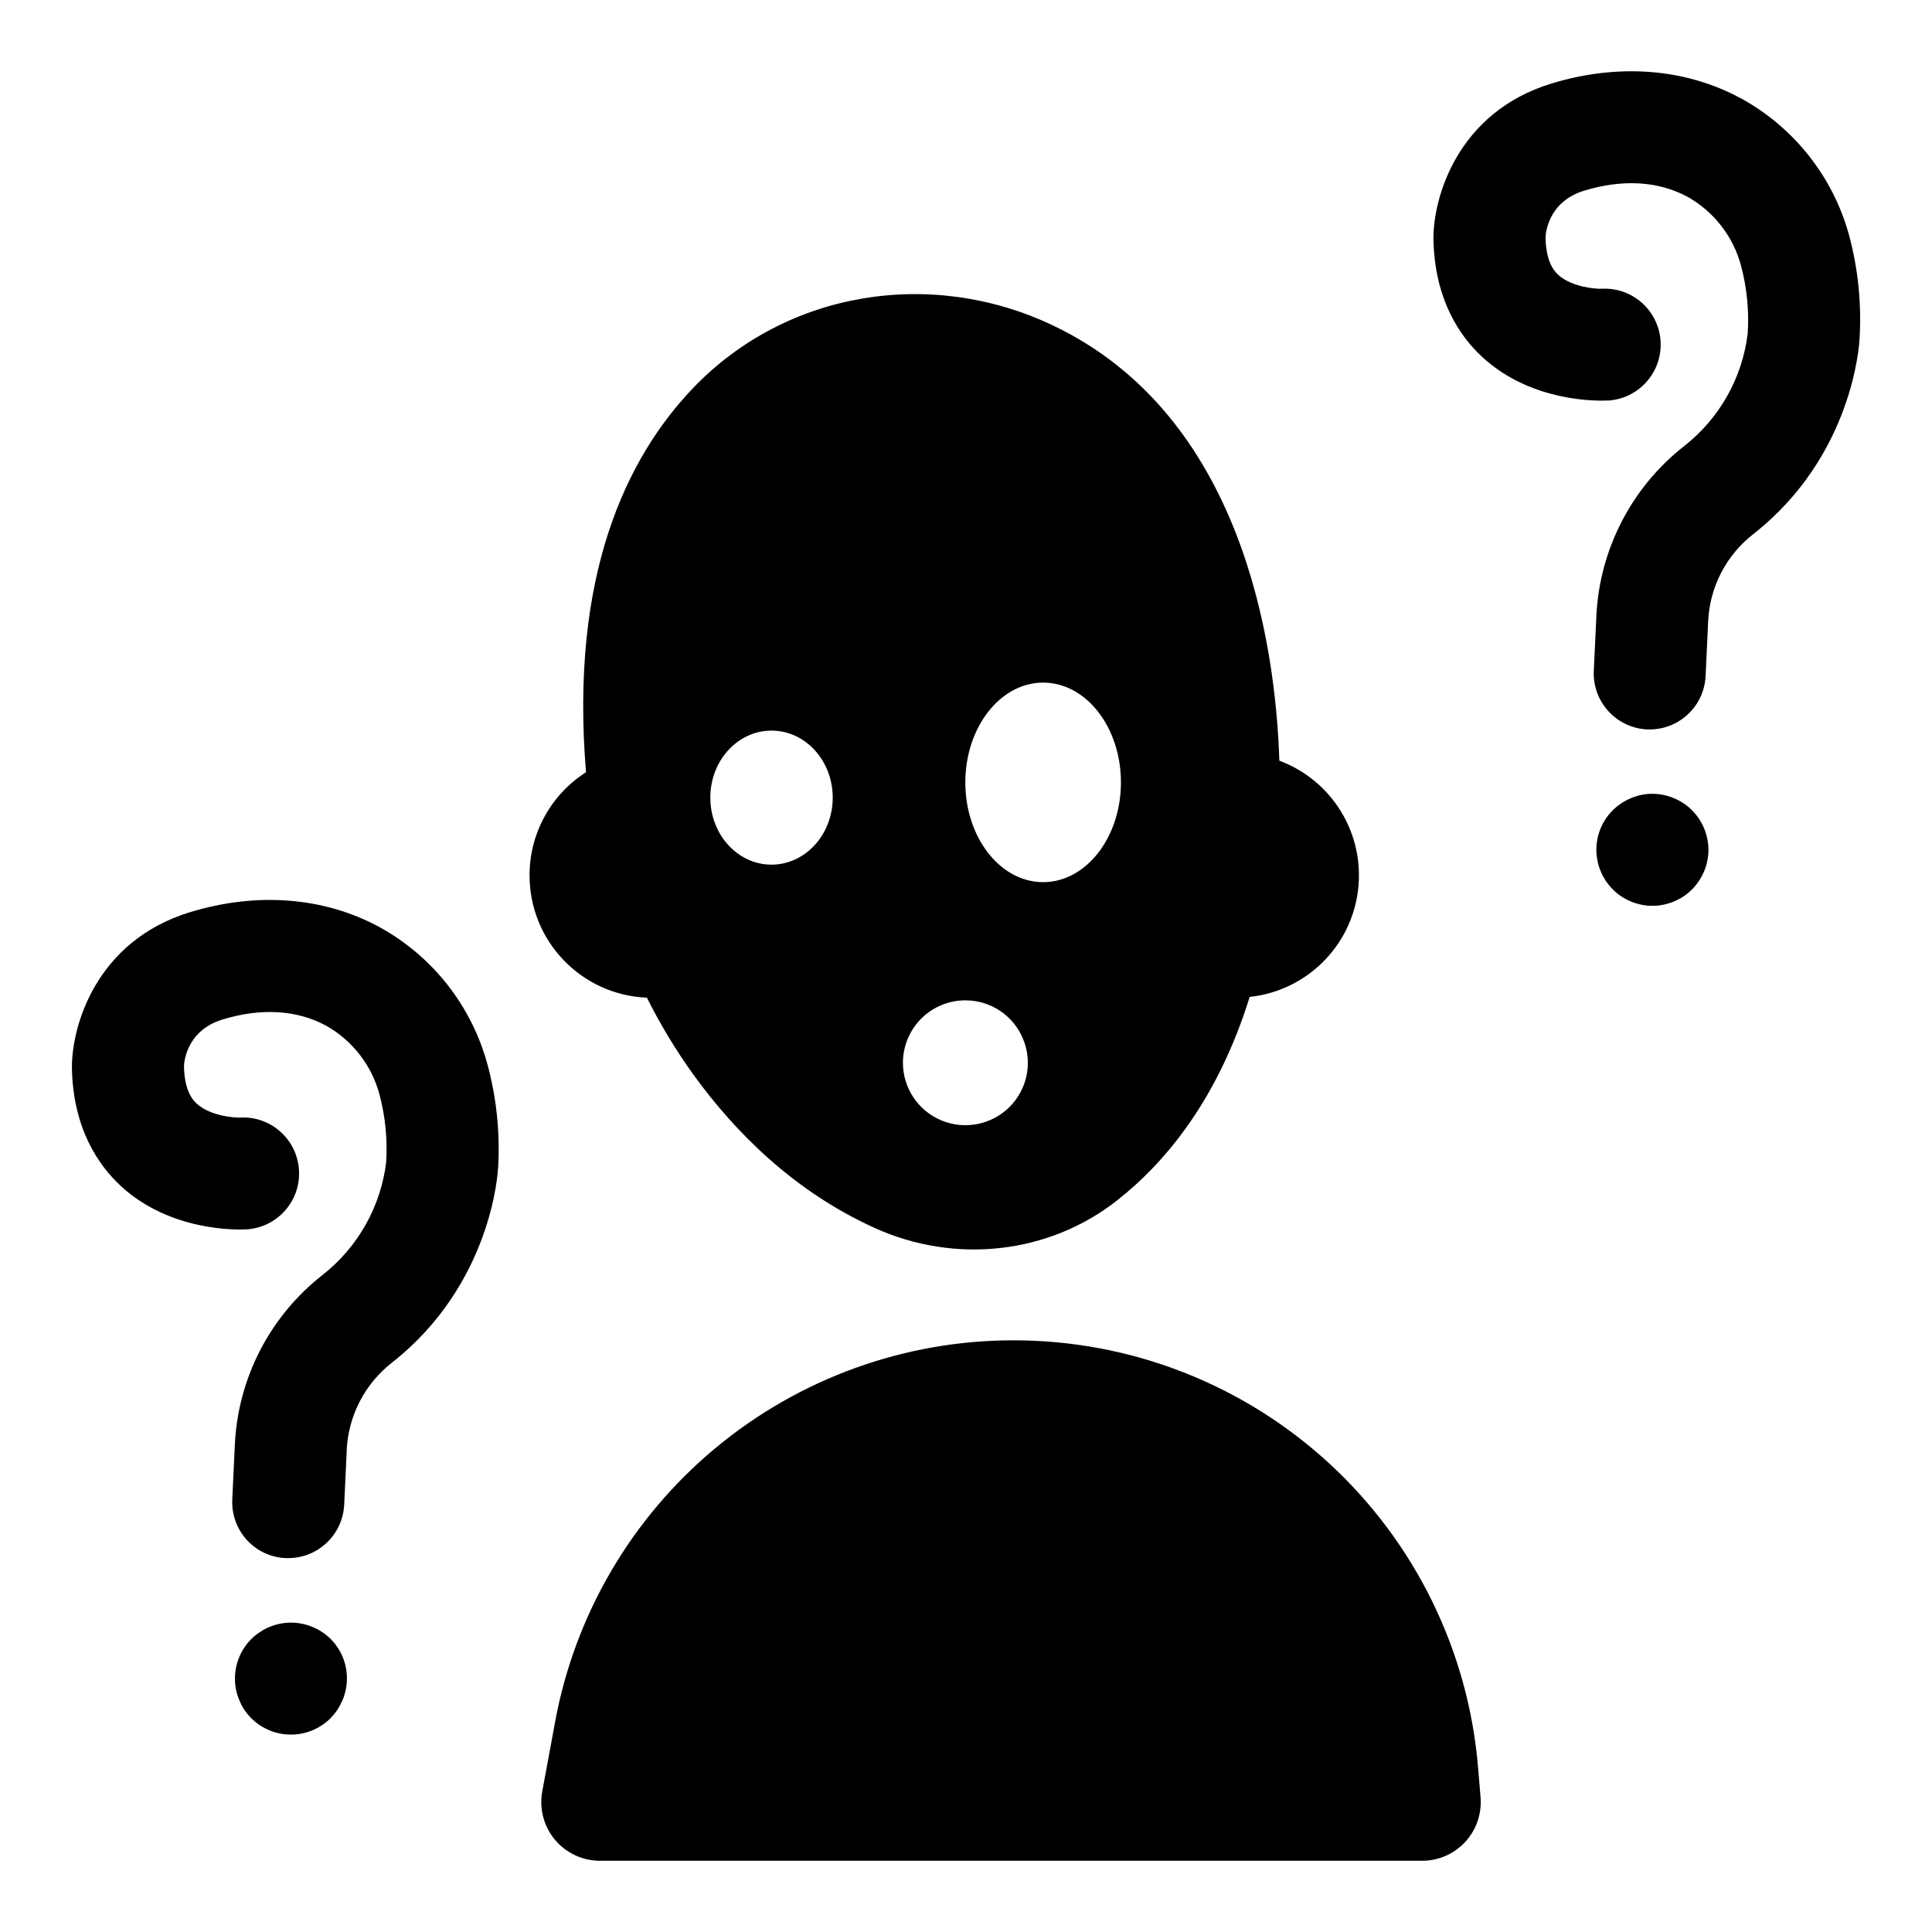 <?xml version="1.0" encoding="UTF-8"?>
<svg width="100pt" height="100pt" version="1.1" viewBox="0 0 100 100" xmlns="http://www.w3.org/2000/svg">
 <g>
  <path d="m27.41 45.312c0 3.398 2.68 6.191 6.078 6.328h-0.004c0.691 1.383 1.492 2.711 2.394 3.965 2.172 3.008 5.219 6.055 9.375 7.945s9.023 1.383 12.594-1.438c2.559-2.023 5.211-5.285 6.836-10.512 2.918-0.312 5.242-2.59 5.606-5.504 0.367-2.914-1.316-5.695-4.07-6.723-0.195-6.016-1.895-17.879-11.75-22.543-6.289-2.977-13.773-1.773-18.59 3.25-3.473 3.629-6.387 9.723-5.547 19.891-1.824 1.164-2.926 3.176-2.922 5.34zm26.582-9.98c2.227 0 4.027 2.312 4.027 5.164 0 2.852-1.805 5.164-4.027 5.164-2.223 0-4.027-2.312-4.027-5.164 0.004-2.852 1.805-5.164 4.027-5.164zm-4.027 16.445h0.004c1.305 0 2.484 0.785 2.984 1.996 0.504 1.207 0.227 2.598-0.699 3.523-0.926 0.922-2.316 1.199-3.523 0.699s-1.996-1.68-1.996-2.988c0-0.855 0.344-1.68 0.949-2.285 0.605-0.605 1.426-0.945 2.285-0.945zm-10.031-13.961c1.758 0 3.168 1.562 3.168 3.469 0 1.91-1.418 3.469-3.168 3.469s-3.168-1.555-3.168-3.469c0-1.918 1.418-3.469 3.168-3.469z"/>
  <path d="m76.508 91.516c-0.496-6.035-3.246-11.66-7.703-15.766-4.453-4.102-10.289-6.379-16.344-6.375-5.641-0.004-11.105 1.977-15.441 5.586-4.336 3.609-7.269 8.625-8.289 14.172l-0.664 3.594c-0.164 0.887 0.078 1.801 0.652 2.492 0.578 0.695 1.434 1.094 2.336 1.094h42.555c0.852 0 1.66-0.355 2.234-0.98s0.859-1.461 0.789-2.305z"/>
  <path d="m6.234 61.371c2.594 2.406 6.117 2.281 6.508 2.262 1.602-0.09 2.824-1.457 2.734-3.055-0.09-1.602-1.457-2.824-3.055-2.734-0.227 0.016-1.527-0.062-2.242-0.723-0.156-0.145-0.625-0.586-0.656-1.914 0-0.133 0.07-1.848 1.996-2.438 1.992-0.609 3.848-0.5 5.359 0.32l-0.004-0.004c1.367 0.77 2.367 2.055 2.769 3.57 0.305 1.145 0.418 2.332 0.344 3.516-0.285 2.293-1.465 4.383-3.281 5.812-2.727 2.129-4.391 5.344-4.551 8.797l-0.133 2.844c-0.07 1.598 1.164 2.953 2.762 3.023h0.137c1.547 0 2.82-1.219 2.894-2.766l0.133-2.844-0.004 0.004c0.09-1.773 0.945-3.418 2.344-4.512 5.156-4.051 5.484-9.855 5.492-10.102h0.004c0.102-1.809-0.086-3.625-0.566-5.375-0.828-3.012-2.84-5.562-5.578-7.066-2.871-1.562-6.359-1.828-9.824-0.766-4.859 1.496-6.106 5.902-6.094 8.039v0.031c0.059 3.152 1.402 5.047 2.512 6.078z"/>
  <path d="m12.641 88.496c0.109 0.156 0.23 0.305 0.367 0.441 0.133 0.133 0.281 0.254 0.438 0.359h0.004c0.156 0.105 0.32 0.191 0.496 0.266 0.176 0.074 0.355 0.129 0.543 0.164 0.188 0.039 0.375 0.059 0.566 0.055 0.379 0.004 0.758-0.07 1.109-0.219 0.172-0.07 0.344-0.16 0.5-0.266 0.16-0.105 0.309-0.227 0.441-0.359 0.133-0.137 0.254-0.285 0.359-0.441 0.102-0.16 0.191-0.328 0.27-0.504 0.07-0.172 0.125-0.355 0.164-0.539 0.195-0.949-0.098-1.934-0.781-2.617-0.137-0.137-0.285-0.258-0.441-0.359-0.16-0.105-0.328-0.195-0.504-0.266-0.176-0.074-0.359-0.133-0.547-0.168-0.562-0.113-1.145-0.055-1.676 0.168-0.176 0.07-0.34 0.16-0.496 0.266-0.16 0.102-0.309 0.223-0.445 0.359-0.684 0.684-0.98 1.668-0.793 2.617 0.039 0.184 0.094 0.367 0.168 0.543v-0.004c0.07 0.176 0.156 0.344 0.262 0.504z"/>
  <path d="m90.113 5.094c-2.871-1.562-6.359-1.828-9.824-0.766-4.859 1.492-6.109 5.906-6.094 8.031v0.031c0.062 3.152 1.398 5.047 2.516 6.078 2.594 2.406 6.117 2.281 6.508 2.262v0.004c1.598-0.09 2.82-1.457 2.734-3.055-0.09-1.602-1.461-2.824-3.059-2.734-0.223 0.016-1.527-0.062-2.242-0.723-0.156-0.145-0.625-0.586-0.656-1.914 0-0.129 0.074-1.844 1.996-2.438 1.992-0.609 3.848-0.5 5.359 0.32l-0.004-0.004c1.367 0.77 2.367 2.055 2.769 3.57 0.305 1.145 0.422 2.332 0.344 3.516-0.281 2.293-1.461 4.383-3.281 5.812-2.723 2.129-4.387 5.344-4.551 8.797l-0.133 2.844c-0.035 0.77 0.238 1.52 0.754 2.086 0.52 0.57 1.242 0.906 2.008 0.945h0.137c1.547-0.008 2.816-1.223 2.887-2.766l0.133-2.844c0.086-1.773 0.941-3.418 2.344-4.508 5.156-4.051 5.481-9.855 5.492-10.102 0.109-1.812-0.074-3.629-0.547-5.379-0.832-3.016-2.848-5.562-5.59-7.066z"/>
  <path d="m83.117 45.598c0.109 0.156 0.23 0.305 0.363 0.441 0.137 0.133 0.281 0.254 0.441 0.359 0.156 0.105 0.324 0.191 0.5 0.266 0.172 0.07 0.355 0.125 0.539 0.164 0.188 0.039 0.379 0.059 0.57 0.055 0.191 0.004 0.379-0.016 0.562-0.055 0.188-0.035 0.371-0.094 0.547-0.164 0.172-0.074 0.34-0.16 0.5-0.266 0.156-0.105 0.305-0.227 0.438-0.359 0.137-0.137 0.254-0.285 0.359-0.441 0.105-0.16 0.195-0.328 0.27-0.504 0.074-0.172 0.129-0.355 0.164-0.539 0.039-0.188 0.059-0.379 0.059-0.57-0.004-0.766-0.309-1.504-0.852-2.047-0.133-0.137-0.281-0.258-0.438-0.359-0.16-0.105-0.328-0.195-0.504-0.266-0.172-0.074-0.355-0.133-0.543-0.168-0.371-0.078-0.758-0.078-1.133 0-0.184 0.039-0.367 0.094-0.543 0.168-0.172 0.07-0.34 0.16-0.496 0.266-0.809 0.531-1.293 1.438-1.293 2.406 0 0.191 0.02 0.383 0.059 0.57 0.035 0.184 0.09 0.367 0.164 0.539 0.074 0.176 0.164 0.344 0.266 0.504z"/>
 </g>
</svg>
